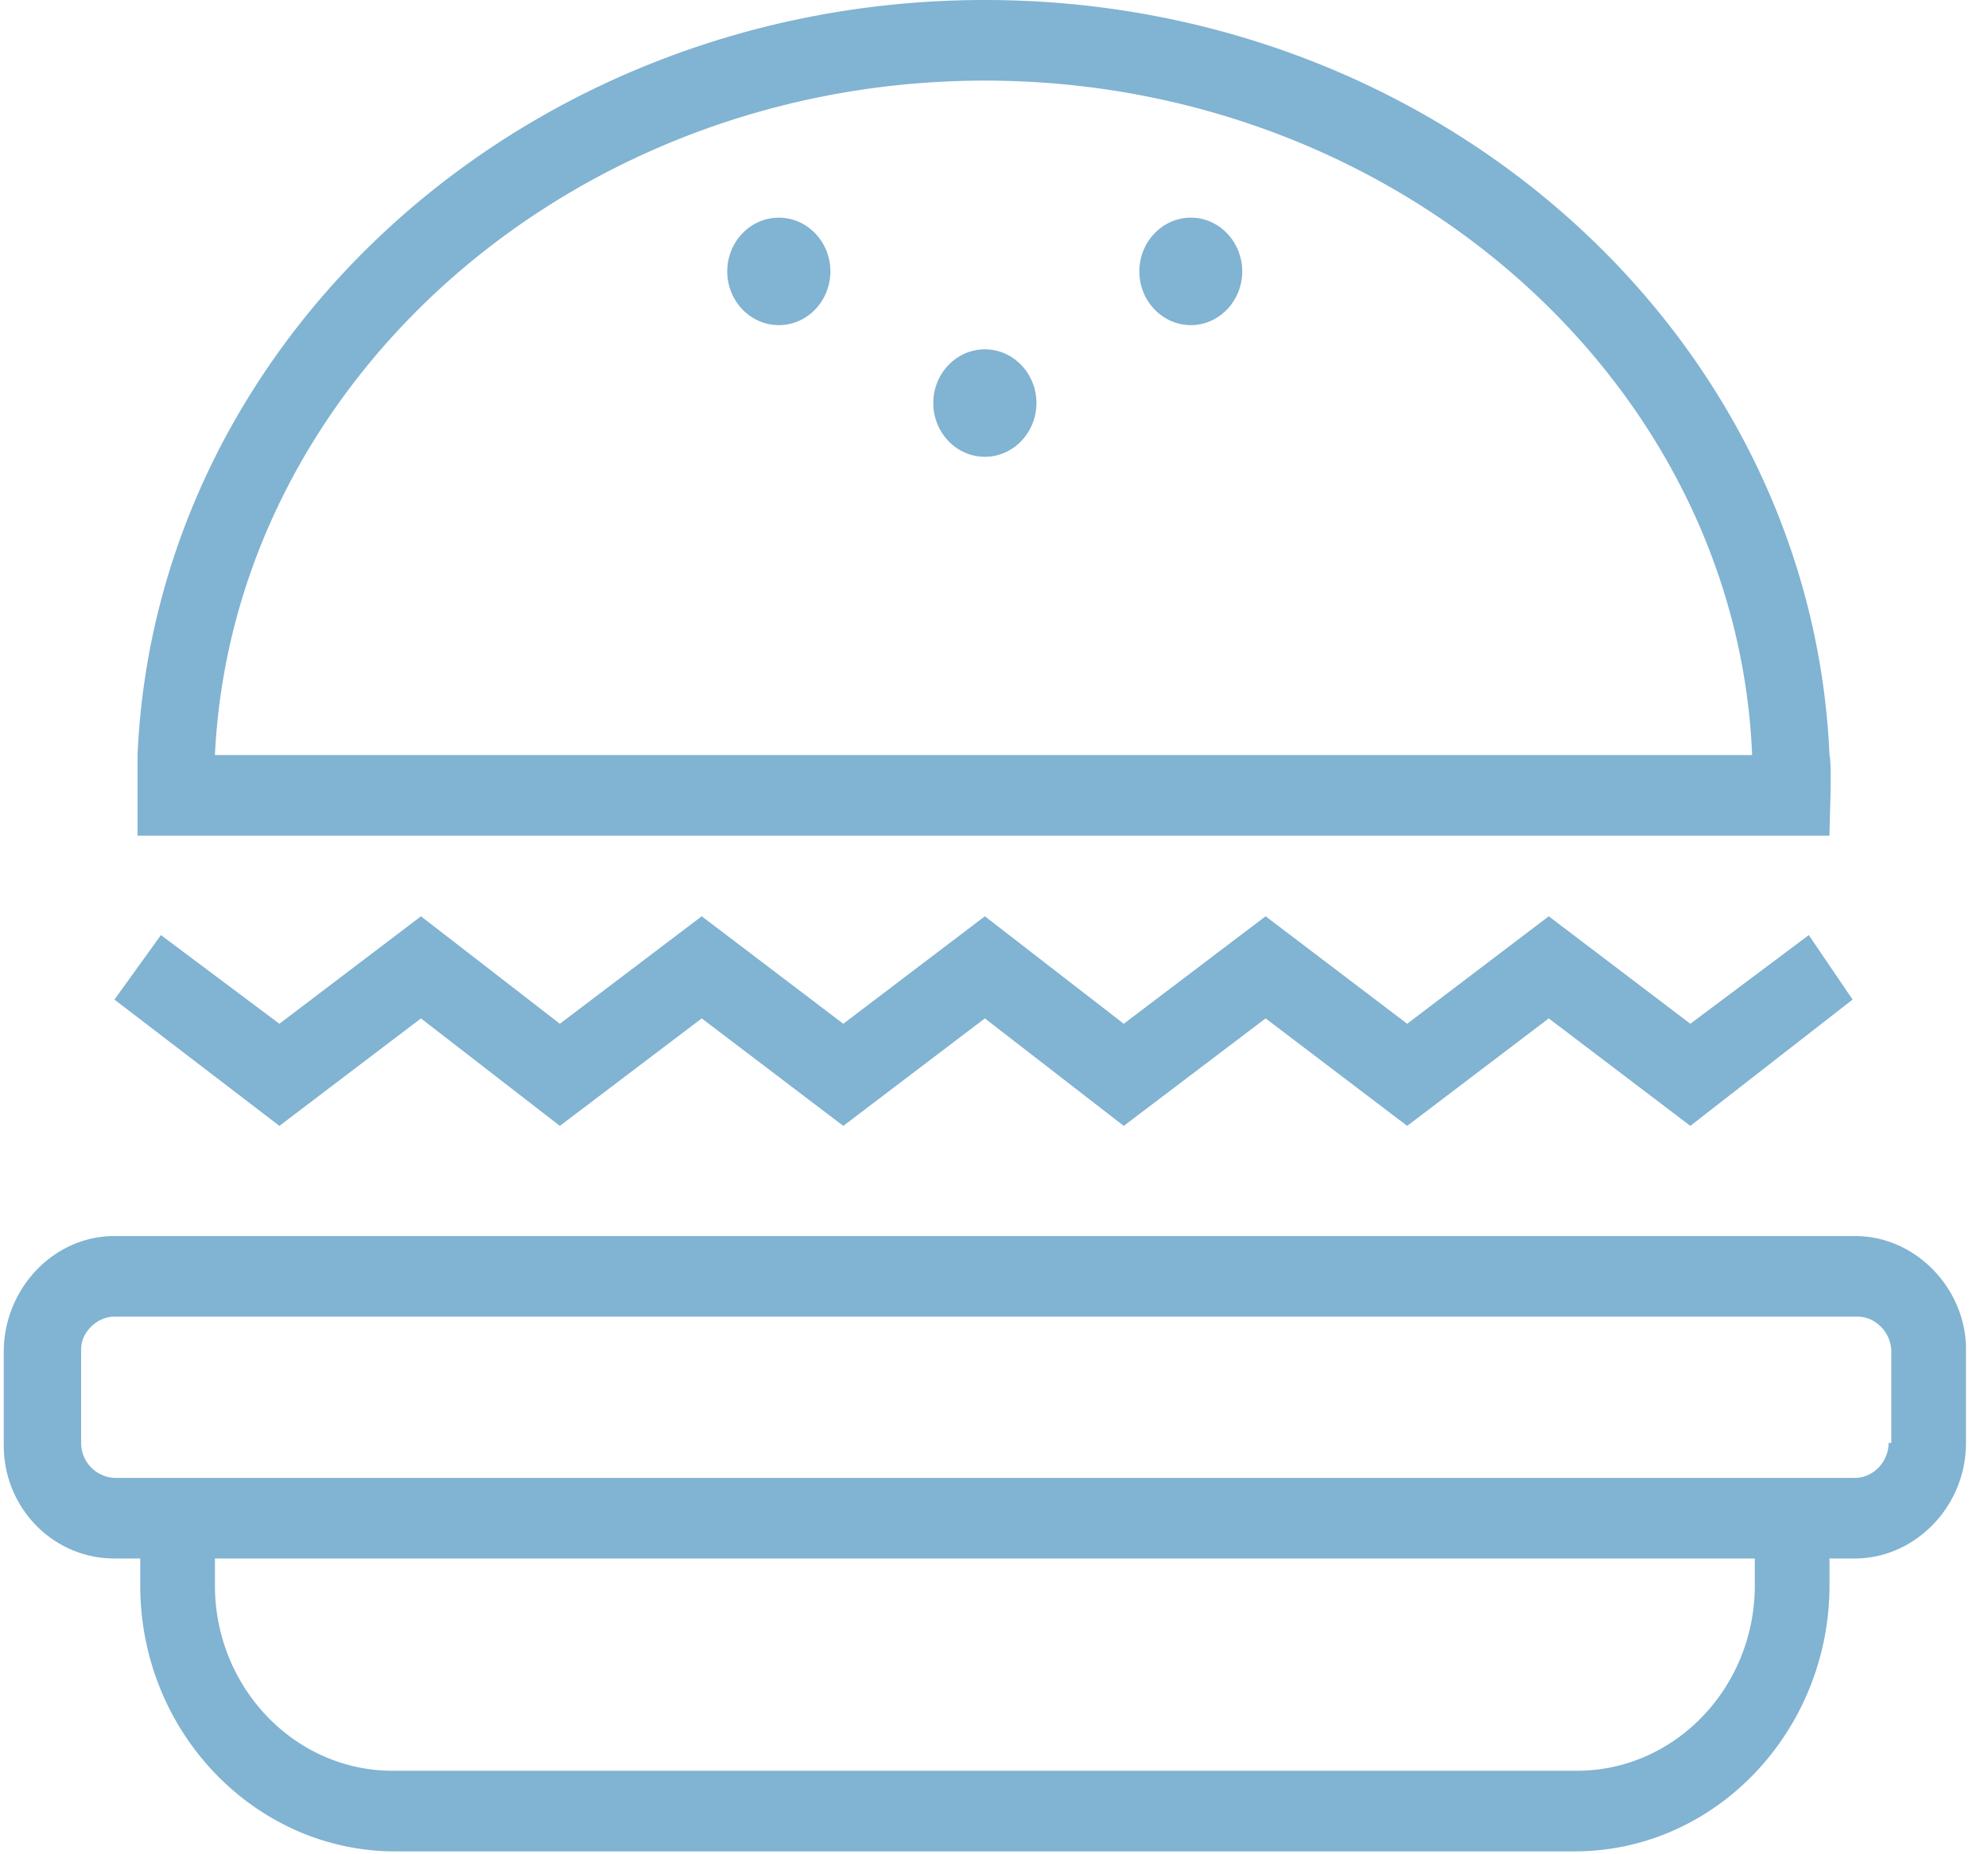 <svg xmlns="http://www.w3.org/2000/svg" width="74" height="69" fill="none"><path fill="#81B3D2" d="M69.05 46H4.26c-2.3 0-4.12 2-4.12 4.3v3.5c0 2.3 1.82 4.2 4.12 4.2h.96v1c0 5.5 4.31 9.9 9.49 9.9h43.9c5.27 0 9.49-4.5 9.49-9.9v-1h.95c2.2 0 4.13-1.9 4.13-4.3v-3.5c0-2.2-1.83-4.2-4.13-4.2Zm-3.73 13c0 3.8-2.97 6.9-6.62 6.9H14.61C10.97 65.9 8 62.8 8 59v-1h57.32v1Zm4.98-5.3c0 .7-.57 1.3-1.25 1.3H4.26a1.3 1.3 0 0 1-1.24-1.3v-3.5c0-.6.57-1.2 1.24-1.2h64.89c.67 0 1.25.6 1.25 1.3v3.4h-.1ZM15.67 37.9l5.17 4 5.28-4 5.27 4 5.27-4 5.17 4 5.28-4 5.27 4 5.27-4 5.27 4 6.04-4.7-1.63-2.4-4.41 3.3-5.27-4-5.27 4-5.27-4-5.28 4-5.17-4-5.27 4-5.27-4-5.28 4-5.17-4-5.27 4-4.41-3.3-1.73 2.4 6.14 4.7 5.27-4Zm52.43-6.8c0-.6.1-2.6 0-3C67.42 12.5 53.62 0 36.66 0 19.69 0 5.8 12.5 5.12 28.1v3H68.1ZM36.66 3c15.33 0 27.99 11.2 28.56 25.1H8C8.67 14.2 21.32 3 36.66 3Z"/><path fill="#81B3D2" d="M36.66 17c1.06 0 1.92-.9 1.92-2s-.86-2-1.92-2-1.92.9-1.92 2 .86 2 1.92 2Zm-7.67-4.9c1.06 0 1.92-.9 1.92-2s-.86-2-1.92-2-1.92.9-1.92 2 .86 2 1.92 2Zm15.34 0c1.05 0 1.91-.9 1.91-2s-.86-2-1.91-2c-1.06 0-1.92.9-1.92 2s.86 2 1.92 2Z"/></svg>